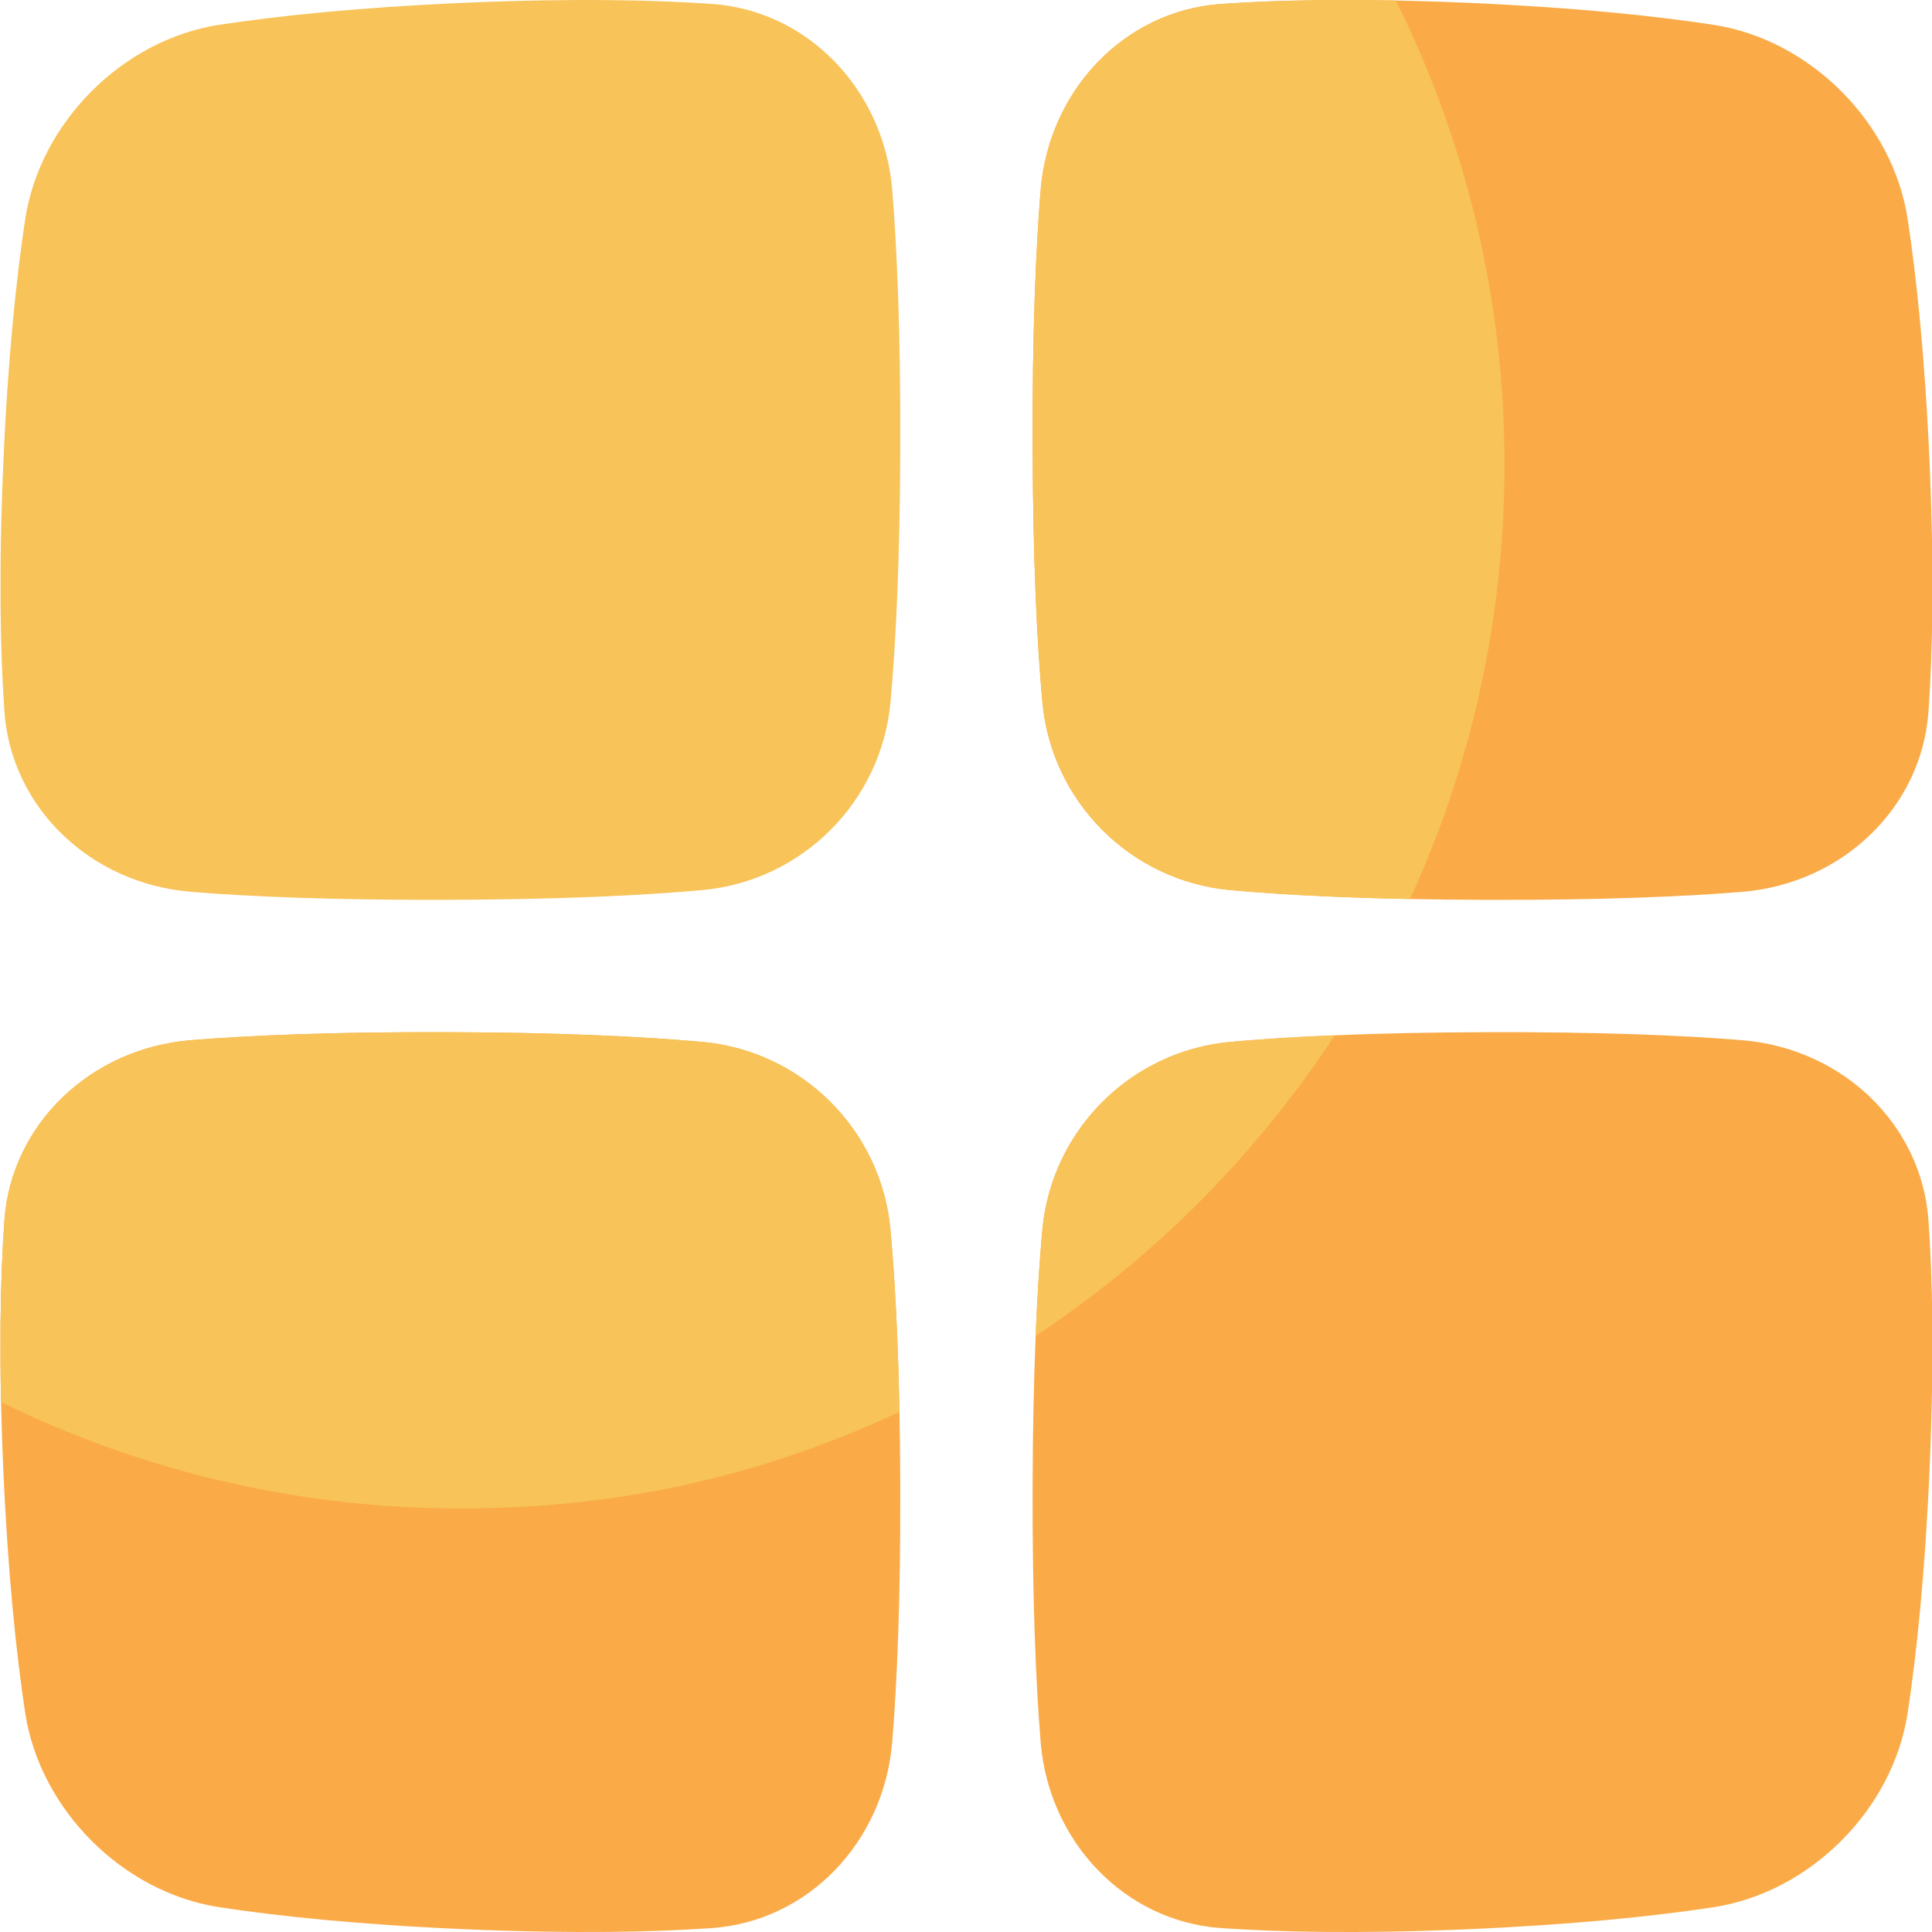 <svg height="512" width="512" xmlns="http://www.w3.org/2000/svg" viewBox="0 0 512 512"><title>other</title><g class="nc-icon-wrapper"><g id="a"><path d="M505.55 58.03c-3.95-25.63-25.83-47.51-51.46-51.46-15.44-2.34-36.55-4.6-65.36-5.84-28.81-1.22-49.83-.75-65.16.32-25.45 1.78-45.57 22.73-47.79 49.27-1.3 15.95-2.22 37.84-2.13 67.79.09 29.96 1.13 51.85 2.57 67.81 2.37 26.56 23.43 47.61 49.98 49.98 15.95 1.43 37.85 2.49 67.81 2.57 29.95.08 51.85-.83 67.79-2.13 26.53-2.22 47.48-22.35 49.27-47.79 1.07-15.33 1.55-36.35.32-65.16-1.24-28.81-3.5-49.91-5.84-65.36z" fill="#faab48"></path><path d="M236.01 326.09c-2.37-26.56-23.42-47.61-49.98-49.98-15.96-1.43-37.85-2.49-67.81-2.57s-51.85.83-67.79 2.13c-26.53 2.22-47.49 22.35-49.27 47.79-1.07 15.33-1.55 36.35-.32 65.16 1.24 28.81 3.51 49.91 5.84 65.36 3.96 25.63 25.83 47.51 51.46 51.46 15.45 2.34 36.55 4.6 65.36 5.84 28.81 1.22 49.83.75 65.16-.32 25.44-1.78 45.57-22.73 47.79-49.27 1.3-15.95 2.22-37.84 2.13-67.79-.08-29.96-1.14-51.85-2.57-67.81z" fill="#faab48"></path><path d="M511.07 323.46c-1.78-25.44-22.73-45.57-49.27-47.79-15.95-1.3-37.84-2.22-67.79-2.13-29.96.08-51.85 1.13-67.81 2.57-26.56 2.38-47.61 23.43-49.98 49.98-1.43 15.96-2.49 37.85-2.57 67.81-.08 29.95.84 51.85 2.13 67.79 2.22 26.54 22.35 47.49 47.79 49.27 15.33 1.07 36.35 1.55 65.16.32 28.81-1.24 49.92-3.51 65.36-5.84 25.63-3.95 47.51-25.83 51.46-51.46 2.33-15.44 4.6-36.55 5.84-65.36 1.22-28.81.75-49.83-.32-65.16z" fill="#faab48"></path><g fill="#f8c358"><path d="M50.43 236.33c15.95 1.3 37.84 2.22 67.79 2.13 29.96-.08 51.85-1.14 67.81-2.57 26.55-2.38 47.6-23.43 49.98-49.98 1.43-15.96 2.49-37.85 2.57-67.81s-.84-51.85-2.13-67.79c-2.22-26.54-22.35-47.49-47.79-49.27C173.34-.02 152.31-.5 123.5.72 94.7 1.96 73.58 4.23 58.14 6.56 32.51 10.52 10.64 32.4 6.69 58.03 4.36 73.47 2.08 94.58.85 123.38c-.42 9.81-.63 18.69-.7 26.78v10.88c.1 10.76.49 19.84 1.02 27.49 1.78 25.44 22.73 45.57 49.27 47.79z"></path><path d="M323.58 1.05c-25.45 1.78-45.57 22.73-47.79 49.27-1.3 15.95-2.22 37.84-2.13 67.79.09 29.96 1.13 51.85 2.57 67.81 2.37 26.56 23.43 47.61 49.98 49.98 12.1 1.09 27.62 1.95 47.47 2.35 16.07-35.06 25.03-74.04 25.03-115.13 0-44.18-10.37-85.93-28.79-122.98-19.43-.38-34.58.09-46.35.91z"></path><path d="M186.03 276.11c-15.96-1.43-37.85-2.49-67.81-2.57s-51.85.83-67.79 2.13c-26.53 2.22-47.49 22.35-49.27 47.79-.53 7.66-.92 16.75-1.02 27.52v10.83c.03 3.13.07 6.38.15 9.75 36.75 18.05 78.07 28.19 121.77 28.19s80.94-9.18 116.3-25.58c-.39-20.15-1.26-35.87-2.36-48.09-2.37-26.56-23.42-47.6-49.98-49.98z"></path><path d="M353.72 274.36c-10.71.45-19.81 1.05-27.52 1.74-26.56 2.38-47.61 23.43-49.98 49.98-.7 7.8-1.31 17.04-1.76 27.93a278.17 278.17 0 0 0 79.26-79.65z"></path></g></g></g></svg>